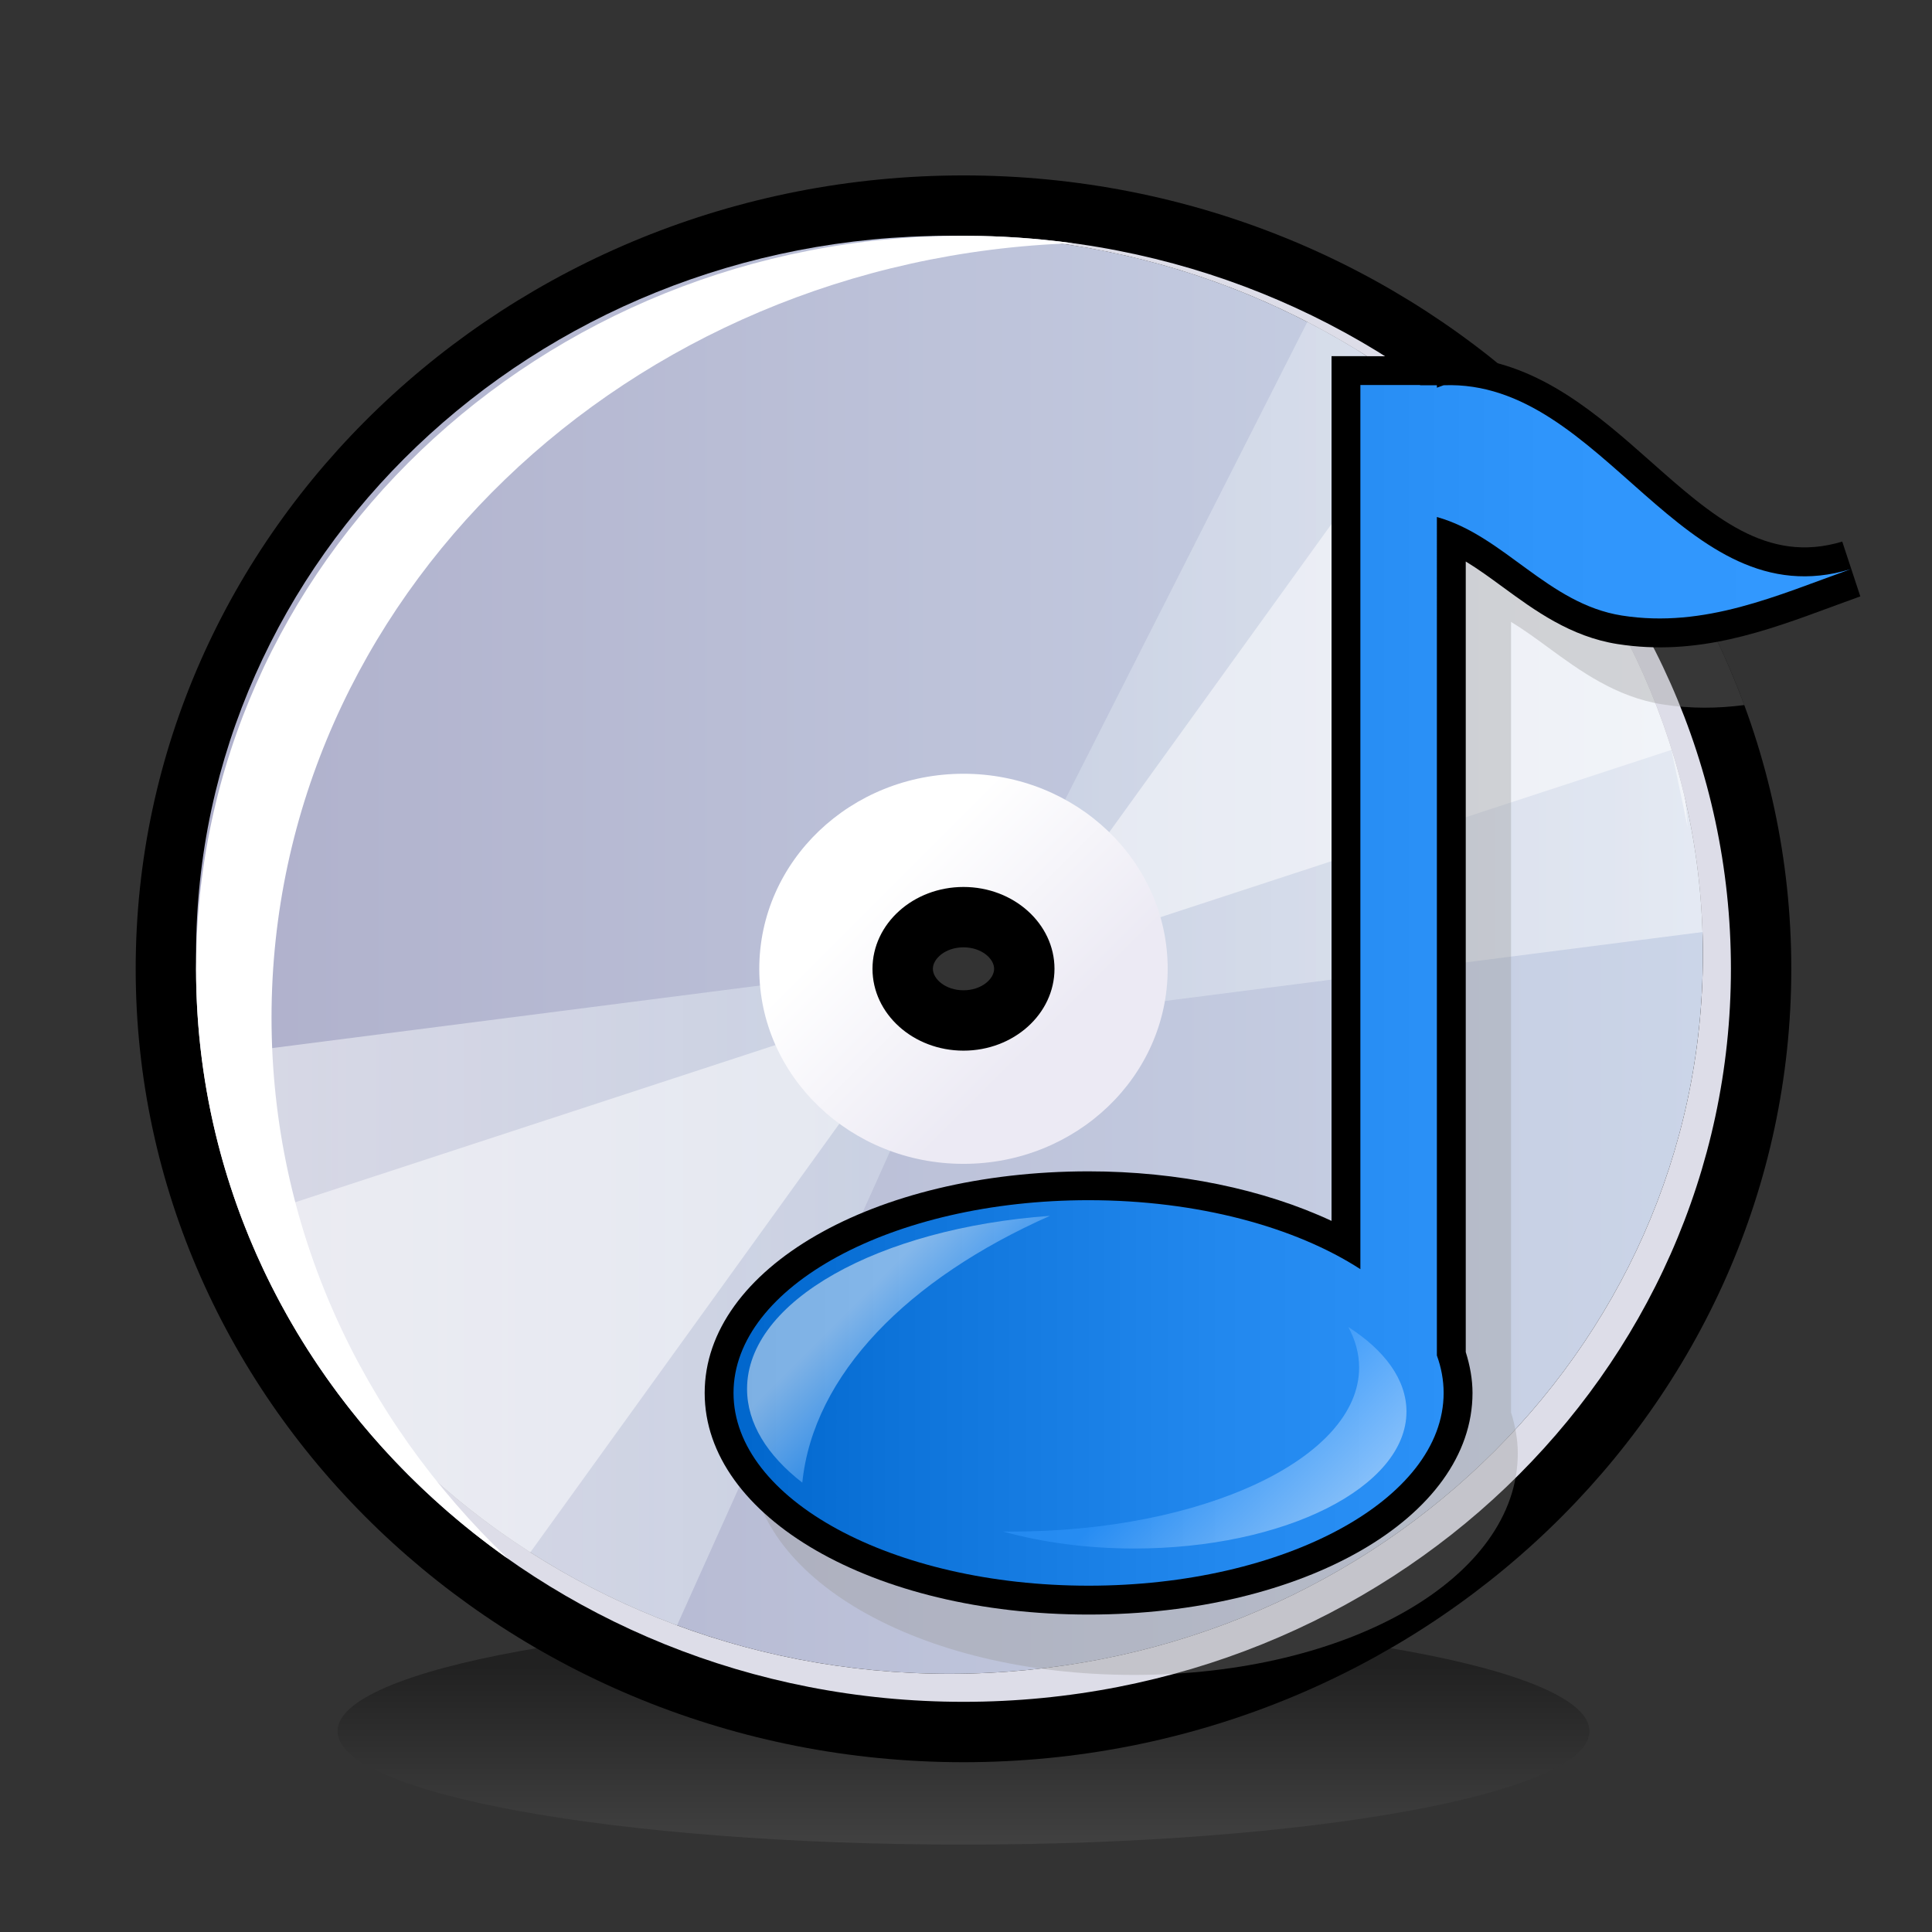 <?xml version="1.0" encoding="UTF-8" standalone="no"?>
<!DOCTYPE svg PUBLIC "-//W3C//DTD SVG 20010904//EN"
"http://www.w3.org/TR/2001/REC-SVG-20010904/DTD/svg10.dtd">
<!-- Created with Sodipodi ("http://www.sodipodi.com/") -->
<svg
   width="48pt"
   height="48pt"
   viewBox="0 0 256 256"
   style="overflow:visible;enable-background:new 0 0 256 256"
   xml:space="preserve"
   xmlns="http://www.w3.org/2000/svg"
   xmlns:xml="http://www.w3.org/XML/1998/namespace"
   xmlns:sodipodi="http://sodipodi.sourceforge.net/DTD/sodipodi-0.dtd"
   xmlns:xlink="http://www.w3.org/1999/xlink"
   id="svg153"
   sodipodi:version="0.32pre"
   sodipodi:docname="/home/cschalle/gnome-themes-extras/Lush/icons/scalable/devices/gnome-dev-cdrom-audio.svgz"
   sodipodi:docbase="/home/cschalle/gnome-themes-extras/Lush/icons/scalable/devices/">
  <rect x="0" y="0" width="256" height="256" fill="#333333" stroke="none"/>
  <defs
     id="defs231" />
  <sodipodi:namedview
     id="base" />
  <g
     id="Layer_1"
     style="stroke:#000000;">
    <path
       style="fill:none;stroke:none;"
       d="M256,256H0V0h256V256z"
       id="path155" />
  </g>
  <g
     id="Layer_2"
     style="stroke:#000000;">
    <linearGradient
       id="XMLID_1_"
       gradientUnits="userSpaceOnUse"
       x1="127.668"
       y1="220.77"
       x2="127.668"
       y2="261.31">
      <stop
         offset="0"
         style="stop-color:#000000"
         id="stop158" />
      <stop
         offset="1"
         style="stop-color:#999999"
         id="stop159" />
    </linearGradient>
    <path
       style="opacity:0.36;fill:url(#XMLID_1_);stroke:none;"
       d="M44.729,229.385c0,8.304,37.133,15.034,82.939,15.034c45.807,0,82.94-6.73,82.94-15.034    c0-8.303-37.133-15.033-82.94-15.033C81.862,214.352,44.729,221.082,44.729,229.385z"
       id="path163" />
    <path
       style="fill:#FFFFFF;stroke:none;"
       d="M136.797,112.202c0.338-1.014,25-76.689,25-76.689l34.122,15.878l24.324,32.095l8.446,18.919l5.405,26.689    l-84.798,6.757l-13.513-22.974"
       id="path164" />
    <path
       style="stroke:none;"
       d="M17.979,128.371c0,57.969,49.206,105.129,109.688,105.129c60.483,0,109.689-47.16,109.689-105.129    c0-57.968-49.206-105.128-109.689-105.128C67.185,23.243,17.979,70.403,17.979,128.371z M123.61,128.372    c0-1.346,1.667-2.845,4.058-2.845s4.058,1.499,4.058,2.845s-1.667,2.845-4.058,2.845S123.61,129.718,123.61,128.372z"
       id="path165" />
    <linearGradient
       id="XMLID_2_"
       gradientUnits="userSpaceOnUse"
       x1="25.979"
       y1="126.514"
       x2="225.641"
       y2="126.514">
      <stop
         offset="0"
         style="stop-color:#AFB0CB"
         id="stop167" />
      <stop
         offset="1"
         style="stop-color:#CBD5E8"
         id="stop168" />
    </linearGradient>
    <path
       style="fill:url(#XMLID_2_);stroke:none;"
       d="M125.81,31.243c-55.135,0-99.831,42.654-99.831,95.271s44.695,95.271,99.831,95.271    c55.136,0,99.831-42.654,99.831-95.271S180.945,31.243,125.81,31.243z M125.826,142.392c-6.527,0-14.865-10.013-14.865-15.878    c0-5.864,8.322-10.637,14.849-10.637c6.527,0,18.259,5.11,18.259,10.975C144.068,132.717,132.353,142.392,125.826,142.392z"
       id="path172" />
    <linearGradient
       id="XMLID_3_"
       gradientUnits="userSpaceOnUse"
       x1="138.824"
       y1="87.539"
       x2="227.676"
       y2="87.539">
      <stop
         offset="0"
         style="stop-color:#D8E1ED"
         id="stop174" />
      <stop
         offset="1"
         style="stop-color:#FFFFFF"
         id="stop175" />
    </linearGradient>
    <path
       style="opacity:0.5;fill:url(#XMLID_3_);stroke:none;"
       d="M138.824,110.512l34.772-68.582l24.813,17.516l12.089,16.525l8.906,12.229l5.409,13.549l0.953,10.907    l1.909,10.576l-77.301,9.915L138.824,110.512z"
       id="path179" />
    <linearGradient
       id="XMLID_4_"
       gradientUnits="userSpaceOnUse"
       x1="32.405"
       y1="173.012"
       x2="119.567"
       y2="173.012">
      <stop
         offset="0"
         style="stop-color:#FFFFFF"
         id="stop181" />
      <stop
         offset="1"
         style="stop-color:#D8E1ED"
         id="stop182" />
    </linearGradient>
    <path
       style="opacity:0.5;fill:url(#XMLID_4_);stroke:none;"
       d="M119.567,148.93l-30.405,67.664l-26.014-13.852l-13.565-16.137l-8.906-12.229l-5.409-13.549l-0.953-10.907    l-1.909-10.575l77.301-9.916L119.567,148.93z"
       id="path186" />
    <path
       style="opacity:0.5;fill:#FFFFFF;stroke:none;"
       d="M115.514,142.944l-46.284,64.189l-6.081-4.392l-13.565-16.137l-8.906-12.229l-5.409-13.549l-0.953-10.907    l2.145,10.254l75.338-24.662L115.514,142.944z"
       id="path187" />
    <path
       style="opacity:0.5;fill:#FFFFFF;stroke:none;"
       d="M142.423,116.594l46.284-64.189l6.081,4.392l13.565,16.137l8.906,12.229l5.409,13.549l0.953,10.907    l-2.146-10.254l-75.338,24.662L142.423,116.594z"
       id="path188" />
    <path
       style="fill:#DDDDE8;stroke:none;"
       d="M127.667,31.243c-0.311,0-0.619,0.009-0.928,0.011c54.707,0.477,98.901,42.939,98.901,95.259    c0,52.616-44.695,95.271-99.831,95.271c-54.81,0-99.295-42.154-99.818-94.342c-0.003,0.31-0.012,0.619-0.012,0.929    c0,53.643,45.527,97.129,101.688,97.129c56.162,0,101.689-43.486,101.689-97.129C229.356,74.729,183.829,31.243,127.667,31.243z"
       id="path189" />
    <path
       style="fill:#FFFFFF;stroke:none;"
       d="M35.979,134.851c0-55.43,47.166-100.597,106.167-102.623c-4.729-0.644-9.563-0.984-14.478-0.984    c-56.161,0-101.688,43.486-101.688,97.128c0,32.053,16.258,60.476,41.325,78.166C47.924,188.029,35.979,162.741,35.979,134.851z"
       id="path190" />
    <linearGradient
       id="XMLID_5_"
       gradientUnits="userSpaceOnUse"
       x1="137.556"
       y1="138.26"
       x2="116.948"
       y2="117.652">
      <stop
         offset="0"
         style="stop-color:#ECEAF4"
         id="stop192" />
      <stop
         offset="1"
         style="stop-color:#FFFFFF"
         id="stop193" />
    </linearGradient>
    <path
       style="fill:url(#XMLID_5_);stroke:none;"
       d="M127.667,102.527c-14.943,0-27.058,11.571-27.058,25.845s12.114,25.845,27.058,25.845    c14.944,0,27.058-11.571,27.058-25.845S142.611,102.527,127.667,102.527z M127.667,139.217c-6.648,0-12.058-4.865-12.058-10.845    s5.409-10.845,12.058-10.845c6.649,0,12.058,4.865,12.058,10.845S134.316,139.217,127.667,139.217z"
       id="path197" />
    <path
       style="opacity:0.36;fill:#999999;stroke:none;"
       d="M208.8,57.693c-2.677-1.2-5.522-2.035-8.58-2.309c0-0.013,0-0.161,0-0.161s-0.975,0-1.951,0    c-0.326-0.002-0.649-0.011-0.98,0c-0.318,0-3.114,0-3.114,0l-7.915-0.03h-3.824c0,0,0,103.144,0,114.58    c-8.987-4.193-20.323-6.565-32.191-6.565c-28.526,0-50.871,12.898-50.871,29.364s22.345,29.364,50.871,29.364    s50.871-12.898,50.871-29.364c0-1.818-0.336-3.634-0.895-5.42c0-0.856,0-94.226,0-104.751c1.637,0.994,3.25,2.17,4.911,3.387    c4.205,3.081,8.97,6.572,15.191,7.551c3.768,0.592,7.347,0.537,10.795,0.083C226.195,80.079,218.544,67.959,208.8,57.693z"
       id="path198" />
    <path
       style="stroke:none;"
       d="M176.435,47.194c0,0,0,103.144,0,114.58c-8.987-4.193-20.323-6.565-32.191-6.565    c-28.526,0-50.871,12.898-50.871,29.364s22.345,29.364,50.871,29.364s50.871-12.898,50.871-29.364c0-1.818-0.336-3.634-0.895-5.42    c0-0.856,0-94.226,0-104.751c1.637,0.994,3.25,2.17,4.911,3.387c4.205,3.081,8.97,6.572,15.191,7.551    c10.557,1.659,19.656-1.705,28.457-4.958l3.721-1.359l-2.392-7.262c-10.003,3.029-17.203-3.356-25.541-10.75    c-6.818-6.045-14.49-12.743-24.348-13.627c0-0.013,0-0.161,0-0.161s-0.975,0-1.951,0c-0.326-0.002-0.649-0.011-0.98,0    c-0.318,0-3.114,0-3.114,0l-7.915-0.03H176.435z"
       id="path199" />
    <linearGradient
       id="XMLID_6_"
       gradientUnits="userSpaceOnUse"
       x1="97.196"
       y1="130.566"
       x2="245.217"
       y2="130.566">
      <stop
         offset="0"
         style="stop-color:#0066CC"
         id="stop201" />
      <stop
         offset="0.141"
         style="stop-color:#0D73D9"
         id="stop202" />
      <stop
         offset="0.438"
         style="stop-color:#2288EE"
         id="stop203" />
      <stop
         offset="0.727"
         style="stop-color:#2F95FB"
         id="stop204" />
      <stop
         offset="1"
         style="stop-color:#3399FF"
         id="stop205" />
    </linearGradient>
    <path
       style="fill:url(#XMLID_6_);stroke:none;"
       d="M191.288,51.048l-0.893,0.324v-0.324h-2.222v-0.03h-7.915v117.154c-8.627-5.582-21.546-9.14-36.016-9.14    c-25.981,0-47.047,11.436-47.047,25.54c0,14.106,21.065,25.54,47.047,25.54c25.982,0,47.047-11.434,47.047-25.54    c0-1.699-0.311-3.358-0.895-4.965V68.507c8.923,2.484,14.719,11.514,24.521,13.056c11.002,1.729,20.677-2.714,30.3-6.142    C222.808,82.208,212.597,50.229,191.288,51.048z"
       id="path215" />
    <linearGradient
       id="XMLID_7_"
       gradientUnits="userSpaceOnUse"
       x1="115.063"
       y1="171.123"
       x2="126.639"
       y2="182.7">
      <stop
         offset="0"
         style="stop-color:#F9F9F9"
         id="stop217" />
      <stop
         offset="1"
         style="stop-color:#3399FF"
         id="stop218" />
    </linearGradient>
    <path
       style="opacity:0.5;fill:url(#XMLID_7_);stroke:none;"
       d="M139.13,161.102c-22.708,1.648-40.141,11.29-40.141,22.938c0,4.57,2.691,8.826,7.32,12.416    C107.777,182.126,120.285,169.456,139.13,161.102z"
       id="path222" />
    <linearGradient
       id="XMLID_8_"
       gradientUnits="userSpaceOnUse"
       x1="174.89"
       y1="208.258"
       x2="156.621"
       y2="189.989">
      <stop
         offset="0"
         style="stop-color:#FFFFFF"
         id="stop224" />
      <stop
         offset="1"
         style="stop-color:#3399FF"
         id="stop225" />
    </linearGradient>
    <path
       style="opacity:0.5;fill:url(#XMLID_8_);stroke:none;"
       d="M178.664,175.84c0.93,1.719,1.426,3.519,1.426,5.373c0,12.002-20.663,21.732-46.152,21.732    c-0.353,0-0.703-0.009-1.052-0.015c5.161,1.437,11.094,2.255,17.407,2.255c19.92,0,36.07-8.125,36.07-18.147    C186.361,182.813,183.481,178.924,178.664,175.84z"
       id="path229" />
  </g>
</svg>
